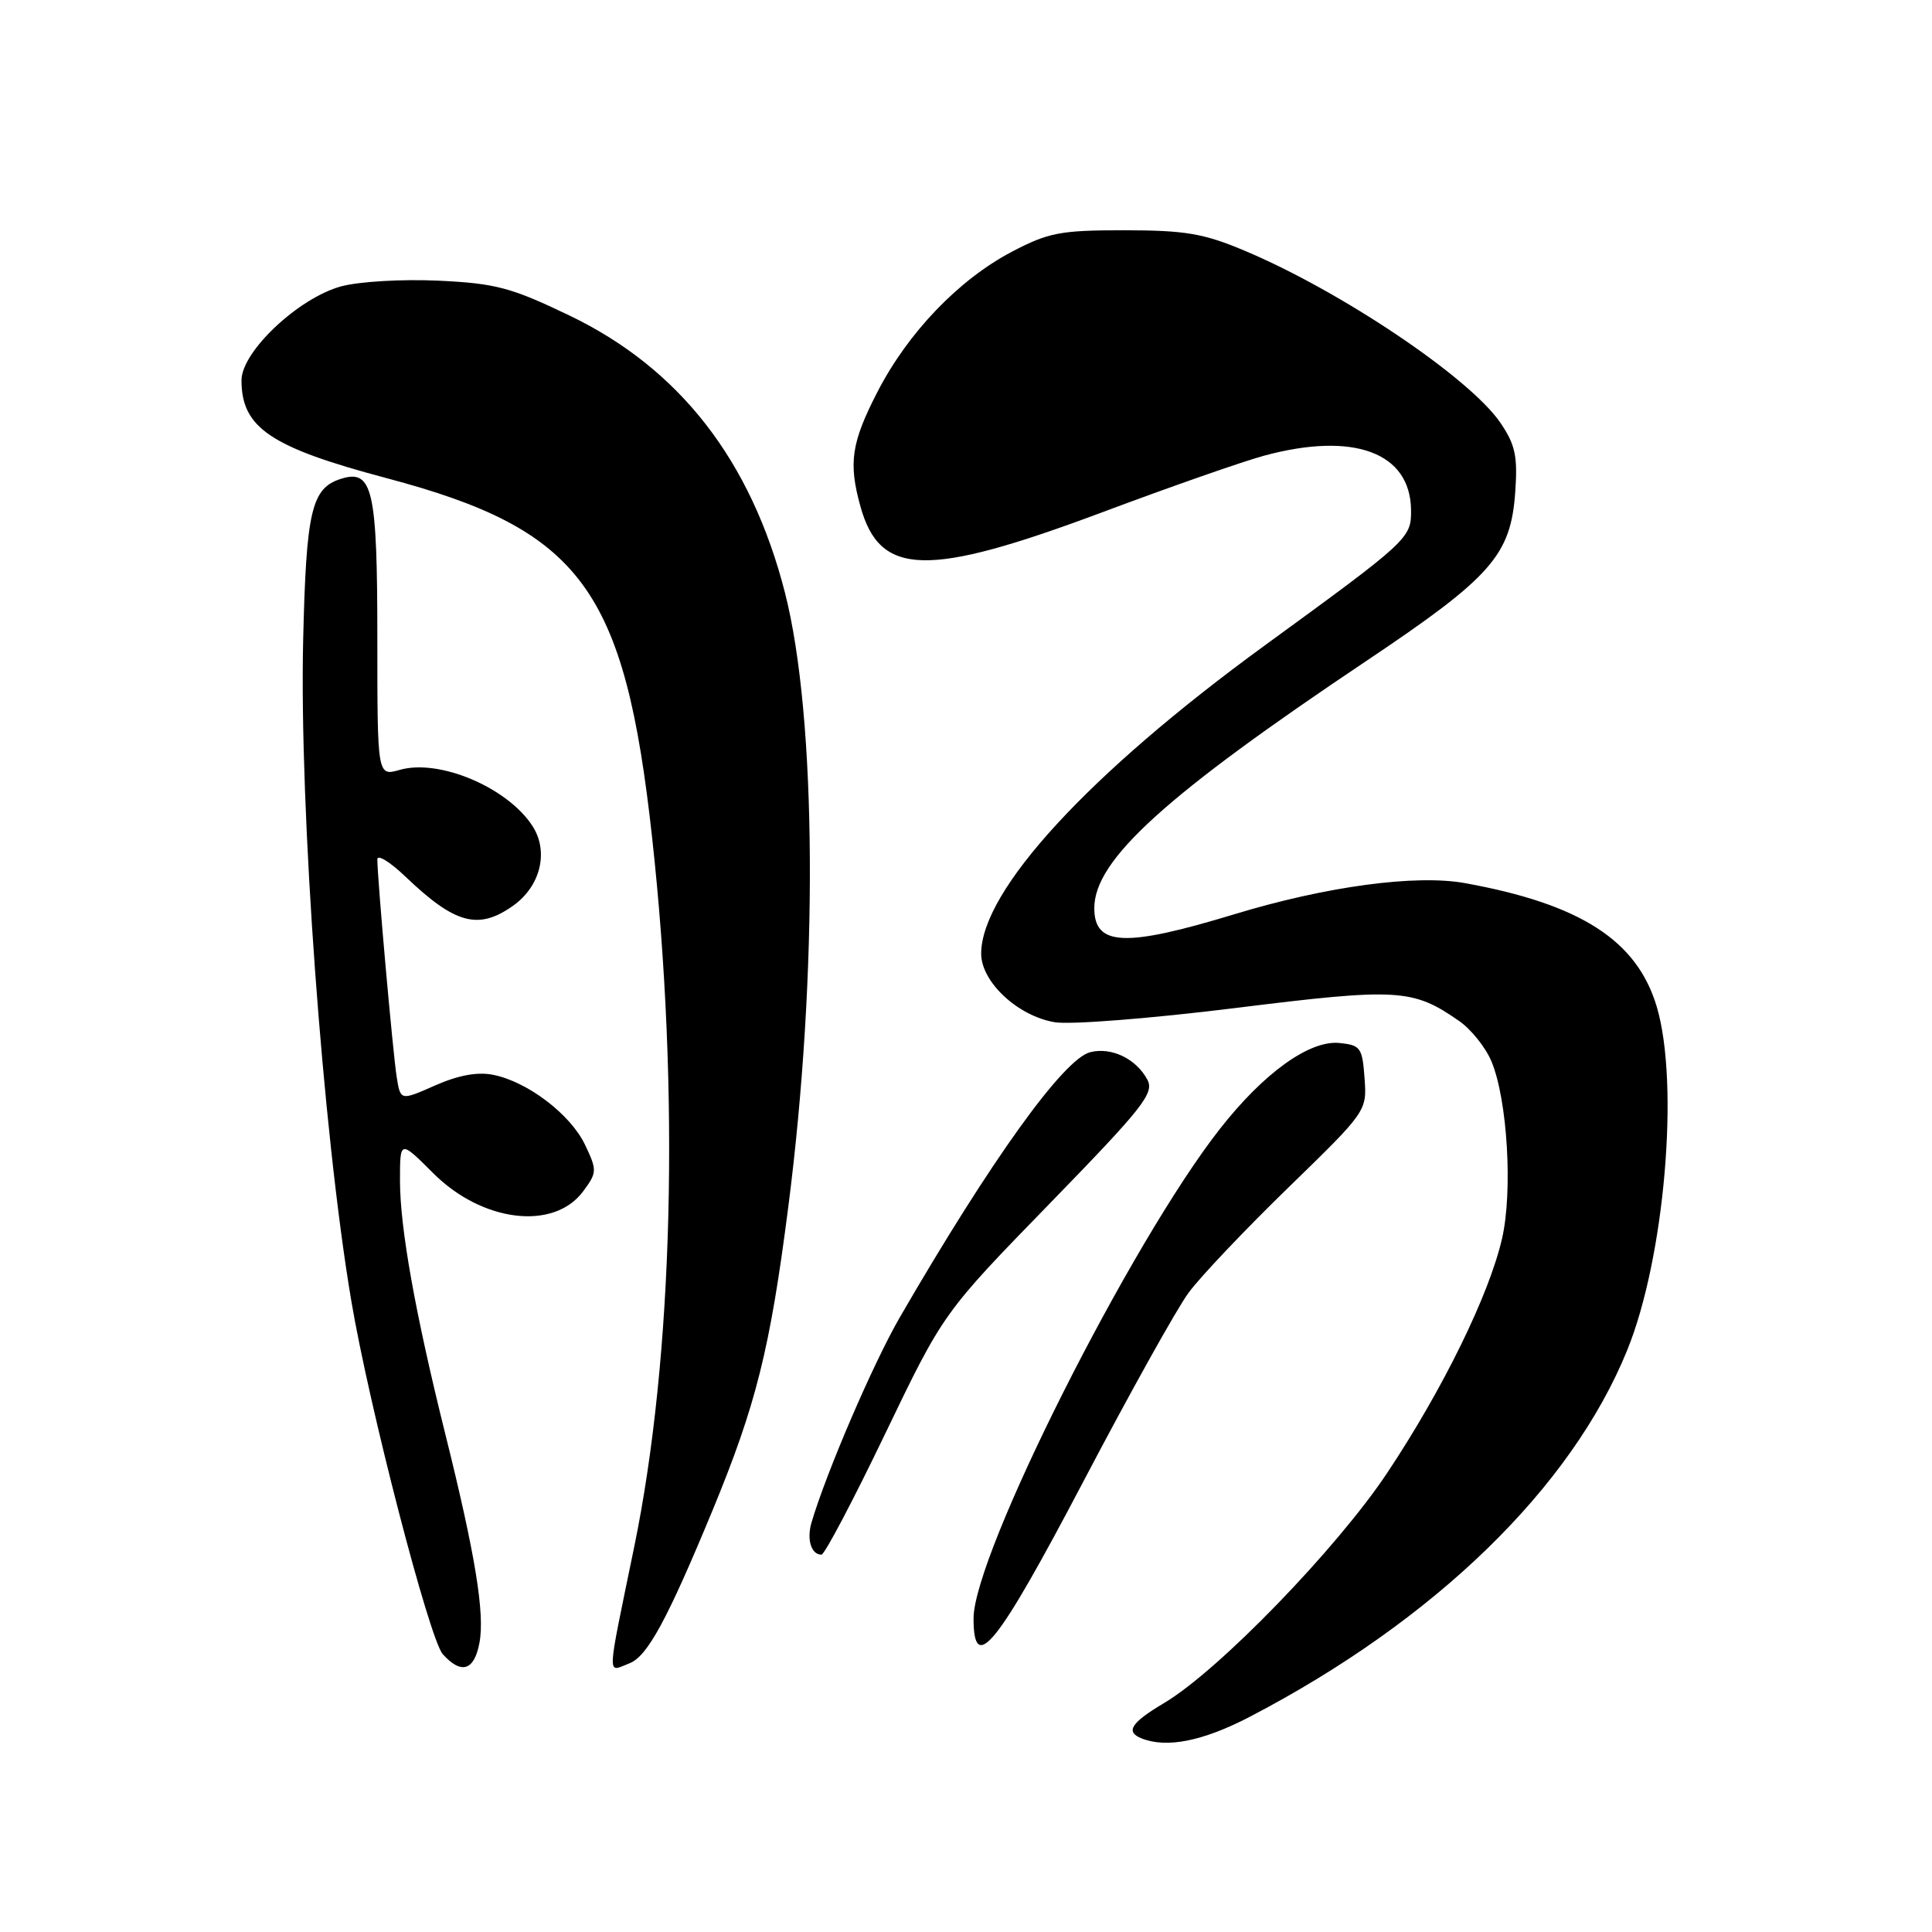 <?xml version="1.0" encoding="UTF-8" standalone="no"?>
<!DOCTYPE svg PUBLIC "-//W3C//DTD SVG 1.1//EN" "http://www.w3.org/Graphics/SVG/1.1/DTD/svg11.dtd" >
<svg xmlns="http://www.w3.org/2000/svg" xmlns:xlink="http://www.w3.org/1999/xlink" version="1.1" viewBox="0 0 256 256">
 <g >
 <path fill="currentColor"
d=" M 165.63 227.47 C 190.15 214.69 208.21 197.14 215.62 178.89 C 220.57 166.71 222.56 143.60 219.53 133.40 C 216.92 124.62 209.45 119.80 194.13 117.02 C 187.60 115.84 175.72 117.44 163.50 121.16 C 149.05 125.55 145.00 125.37 145.00 120.33 C 145.00 113.95 154.37 105.44 181.03 87.59 C 197.67 76.44 200.19 73.58 200.78 65.16 C 201.11 60.45 200.78 58.91 198.81 56.02 C 194.76 50.06 177.66 38.56 164.85 33.19 C 159.48 30.93 157.03 30.52 149.00 30.51 C 140.49 30.51 138.94 30.81 134.09 33.35 C 127.03 37.06 120.30 44.08 116.25 51.96 C 112.80 58.67 112.41 61.33 114.01 67.10 C 116.59 76.40 122.83 76.56 146.00 67.90 C 155.07 64.50 164.75 61.12 167.50 60.38 C 179.37 57.17 186.89 59.95 186.97 67.58 C 187.01 71.32 186.70 71.60 167.51 85.58 C 144.26 102.53 130.04 117.98 130.01 126.35 C 130.00 130.10 134.85 134.63 139.76 135.45 C 141.83 135.80 152.55 134.95 163.68 133.57 C 185.25 130.89 187.19 131.00 193.36 135.30 C 194.94 136.40 196.86 138.80 197.63 140.65 C 199.74 145.71 200.47 157.84 199.03 164.11 C 197.32 171.57 191.19 184.08 183.81 195.17 C 177.12 205.22 161.45 221.39 154.25 225.66 C 149.86 228.27 149.09 229.47 151.25 230.34 C 154.58 231.68 159.39 230.72 165.63 227.47 Z  M 63.53 217.68 C 64.26 213.81 62.98 205.98 59.00 190.00 C 55.02 174.01 53.00 162.72 53.00 156.42 C 53.00 151.05 53.00 151.05 57.41 155.46 C 63.90 161.95 73.37 163.10 77.26 157.87 C 79.12 155.36 79.13 155.08 77.53 151.71 C 75.62 147.68 69.92 143.33 65.35 142.42 C 63.27 142.00 60.73 142.47 57.65 143.83 C 53.06 145.86 53.06 145.86 52.56 142.68 C 52.06 139.55 50.00 116.38 50.00 113.87 C 50.00 113.17 51.69 114.21 53.75 116.18 C 60.32 122.46 63.40 123.28 68.02 119.99 C 71.65 117.40 72.75 112.79 70.53 109.41 C 67.20 104.32 58.18 100.52 52.98 102.01 C 50.00 102.86 50.00 102.86 50.00 84.62 C 50.00 64.83 49.38 62.11 45.17 63.45 C 41.27 64.68 40.57 67.68 40.17 84.86 C 39.65 107.18 42.76 149.88 46.54 172.32 C 48.90 186.35 56.90 217.23 58.68 219.20 C 61.13 221.91 62.84 221.38 63.53 217.68 Z  M 83.40 220.40 C 85.78 219.49 88.41 214.64 94.42 200.12 C 100.19 186.14 102.03 178.79 104.45 159.94 C 108.43 128.99 108.24 95.09 104.01 78.53 C 99.52 61.00 90.04 48.80 75.42 41.79 C 67.71 38.09 65.68 37.55 58.09 37.19 C 53.32 36.97 47.60 37.30 45.22 37.94 C 39.56 39.47 32.00 46.59 32.00 50.39 C 32.00 56.68 35.83 59.27 51.24 63.36 C 77.03 70.21 82.78 78.00 86.41 111.00 C 90.11 144.64 89.22 179.81 84.03 205.00 C 80.33 223.00 80.39 221.55 83.40 220.40 Z  M 143.56 196.29 C 149.68 184.63 155.95 173.38 157.49 171.30 C 159.02 169.21 164.97 162.94 170.70 157.37 C 181.09 147.27 181.13 147.22 180.81 142.87 C 180.52 138.82 180.28 138.48 177.47 138.20 C 173.51 137.82 167.48 142.15 161.67 149.55 C 149.80 164.67 129.00 206.00 129.00 214.45 C 129.00 221.98 132.07 218.16 143.56 196.29 Z  M 117.29 189.98 C 124.99 173.97 124.99 173.97 139.05 159.52 C 151.50 146.72 152.98 144.84 152.03 143.06 C 150.55 140.29 147.27 138.71 144.46 139.42 C 140.94 140.30 131.30 153.72 119.26 174.50 C 115.72 180.61 109.51 195.04 107.53 201.74 C 106.87 204.00 107.49 206.00 108.85 206.00 C 109.26 206.00 113.06 198.79 117.29 189.98 Z "/>
</g>
</svg>